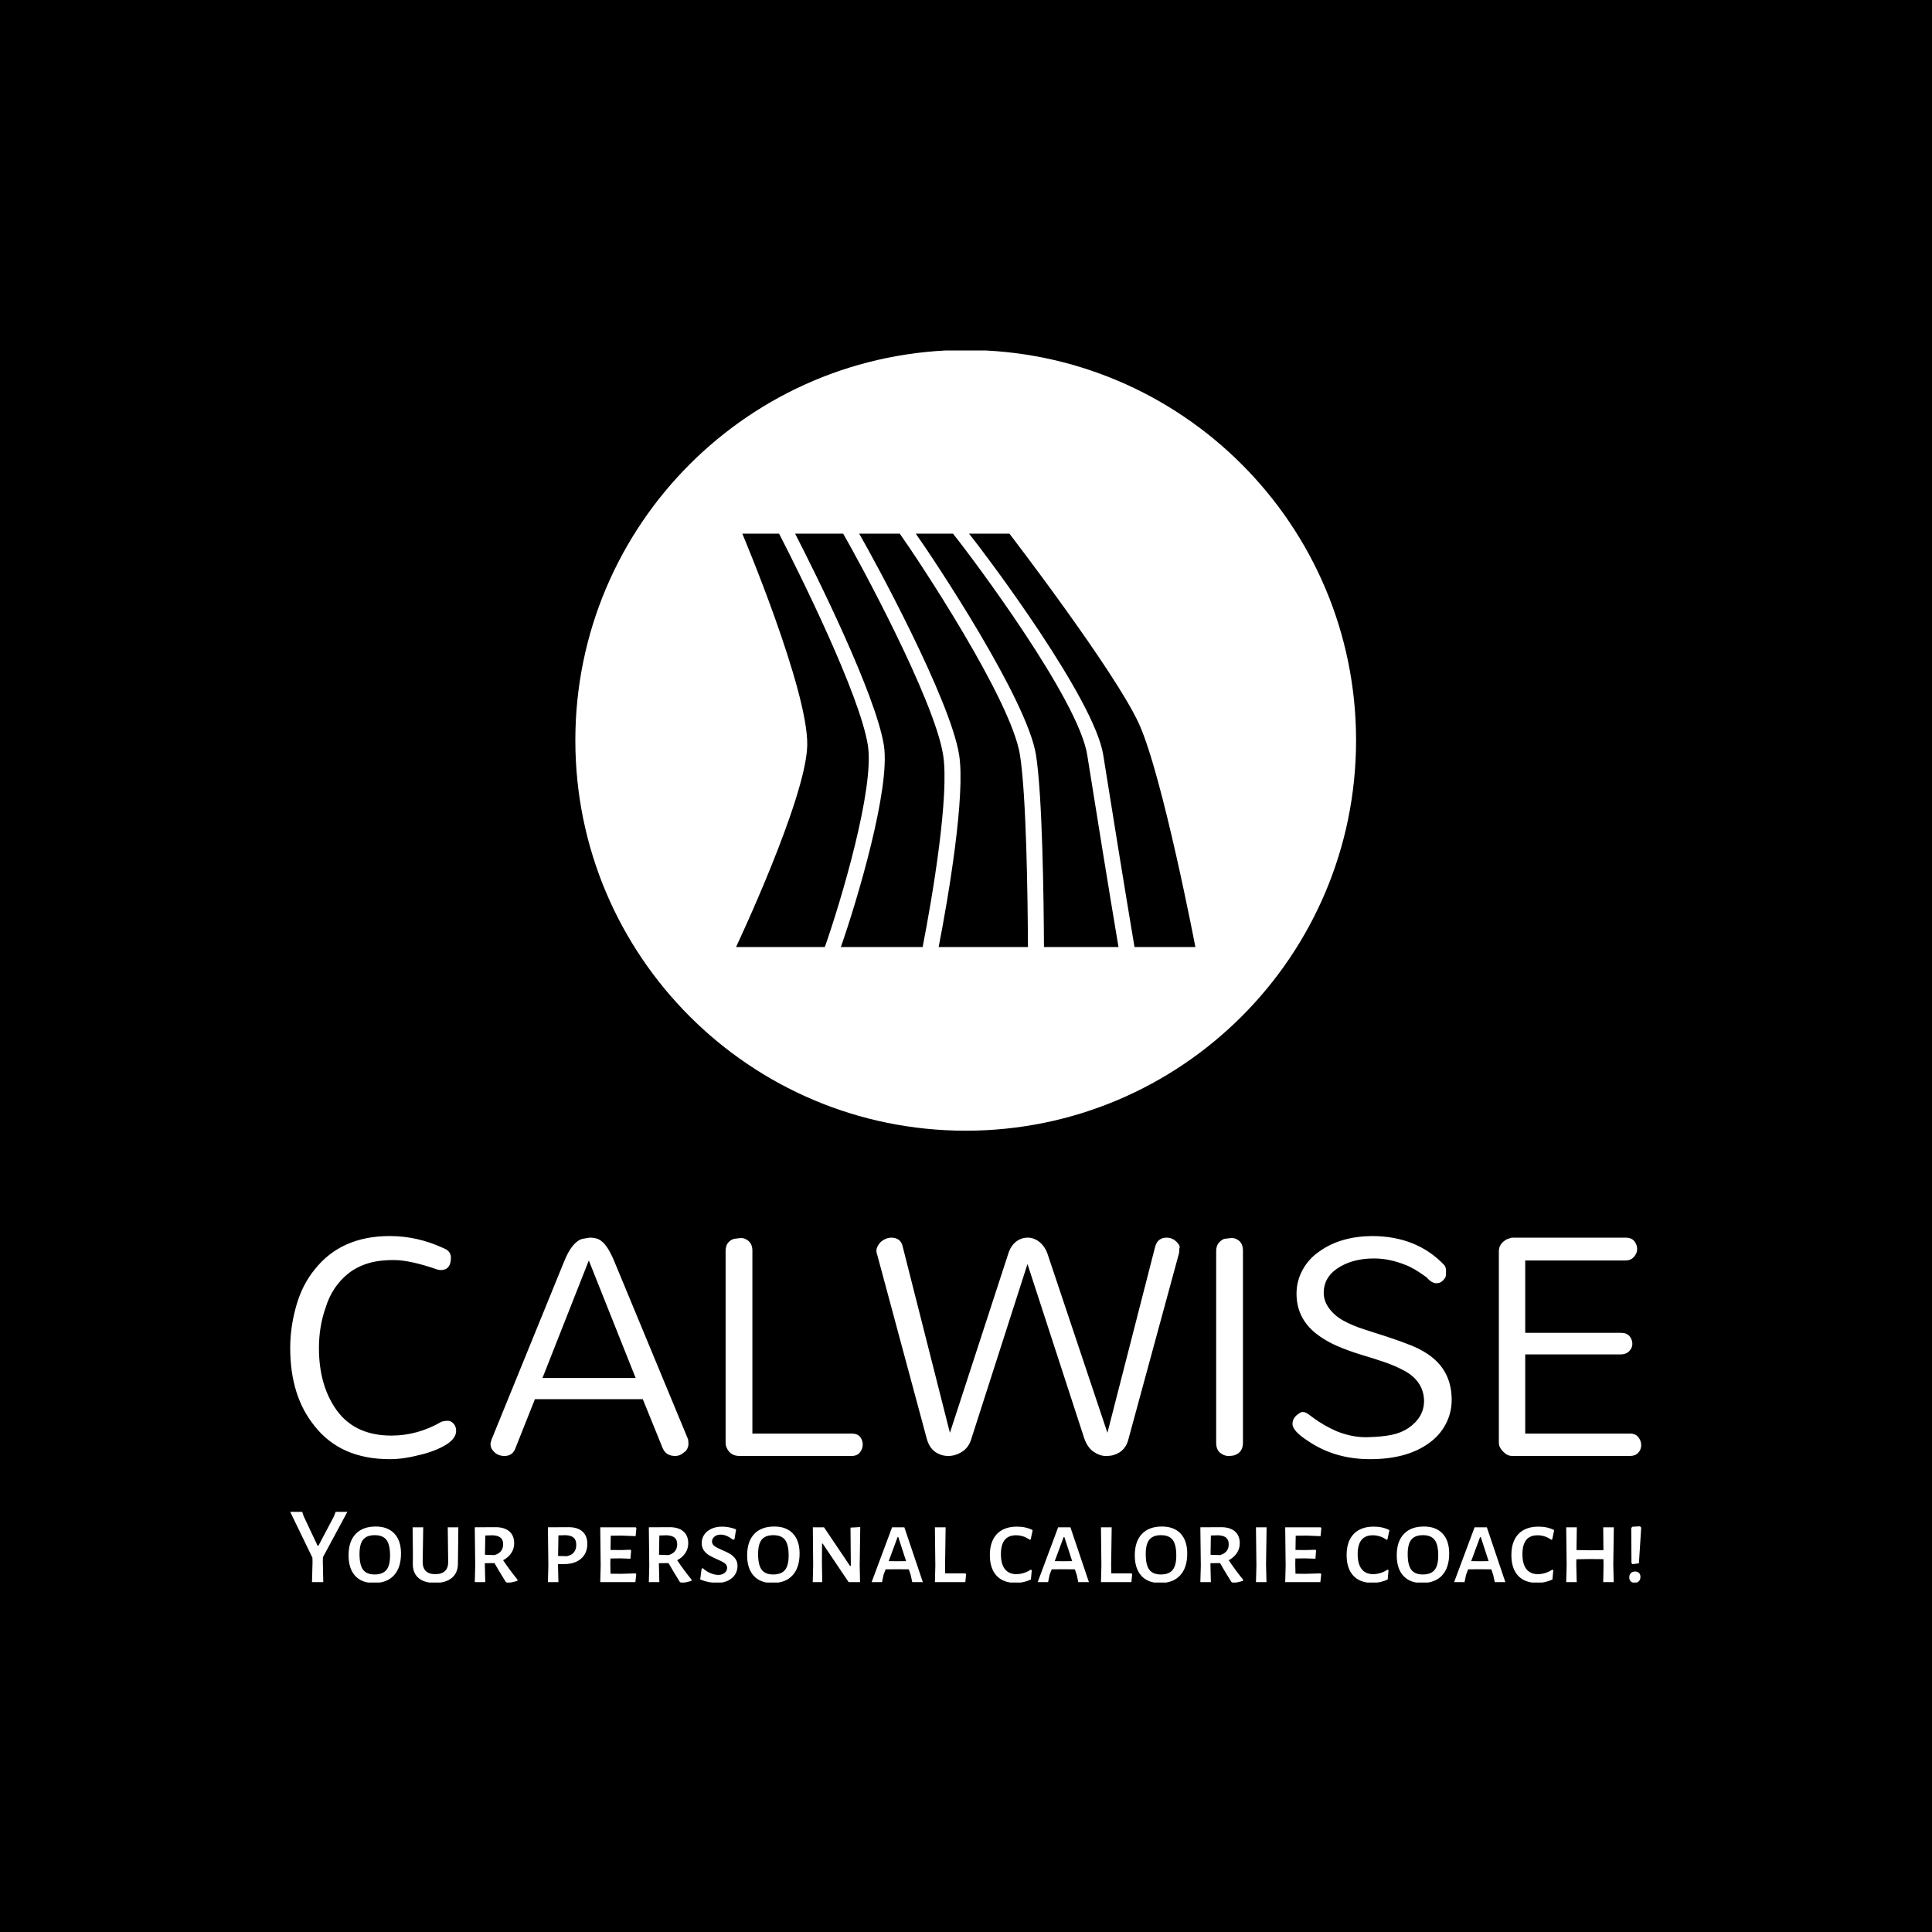 <svg xmlns="http://www.w3.org/2000/svg" version="1.1" xmlns:xlink="http://www.w3.org/1999/xlink" xmlns:svgjs="http://svgjs.dev/svgjs" width="1000" height="1000" viewBox="0 0 1000 1000"><rect width="1000" height="1000" fill="#000000"></rect><g transform="matrix(0.7,0,0,0.7,149.846,181.408)"><svg viewBox="0 0 271 247" data-background-color="#006a17" preserveAspectRatio="xMidYMid meet" height="911" width="1000" xmlns="http://www.w3.org/2000/svg" xmlns:xlink="http://www.w3.org/1999/xlink"><g id="tight-bounds" transform="matrix(1,0,0,1,0.06,-0.1)"><svg viewBox="0 0 270.881 247.2" height="247.2" width="270.881"><g><svg viewBox="0 0 395.52 360.943" height="247.2" width="270.881"><g transform="matrix(1,0,0,1,0,259.376)"><svg viewBox="0 0 395.52 101.567" height="101.567" width="395.52"><g id="textblocktransform"><svg viewBox="0 0 395.52 101.567" height="101.567" width="395.52" id="textblock"><g><svg viewBox="0 0 395.52 65.315" height="65.315" width="395.52"><g transform="matrix(1,0,0,1,0,0)"><svg width="395.52" viewBox="2.59 -31.61 194.18 32.07" height="65.315" data-palette-color="#fffafe"><path d="M2.59-15.52L2.59-15.52Q2.59-18.51 3.45-21.55 4.31-24.6 6.09-26.78L6.09-26.78Q9.89-31.61 16.9-31.61L16.9-31.61Q20.92-31.61 24.71-29.83L24.71-29.83Q25.69-29.43 25.69-28.51L25.69-28.51Q25.69-26.78 24.31-26.72L24.31-26.72Q24.02-26.72 23.79-26.78L23.79-26.78Q19.83-28.16 17.5-28.16 15.17-28.16 13.62-27.64 12.07-27.13 10.92-26.21 9.77-25.29 8.97-24.08 8.16-22.87 7.7-21.38L7.7-21.38Q6.72-18.62 6.72-15.52L6.72-15.52Q6.72-10.46 8.97-7.01L8.97-7.01Q11.61-2.93 17.13-2.93L17.13-2.93Q20.92-2.93 24.37-4.94L24.37-4.94Q24.83-5.06 25.26-5.06 25.69-5.06 26.06-4.66 26.44-4.25 26.44-3.62 26.44-2.99 25.98-2.44 25.52-1.9 24.74-1.47 23.97-1.03 23.02-0.69 22.07-0.34 21.03-0.11L21.03-0.11Q18.85 0.46 16.9 0.46L16.9 0.46Q9.83 0.46 6.09-4.31L6.09-4.31Q2.59-8.62 2.59-15.52ZM49.19-27.93L59.77-2.41Q59.83-2.07 59.83-1.72 59.83-1.38 59.65-1.03 59.48-0.69 59.19-0.52L59.19-0.52Q58.62 0 57.93 0L57.93 0Q56.55 0 56.09-1.21L56.09-1.21 53.27-8.16 37.76-8.16 35-1.21Q34.6 0 33.39 0 32.18 0 31.55-1.03L31.55-1.03Q31.38-1.38 31.38-1.67 31.38-1.95 31.55-2.41L31.55-2.41 41.95-27.93Q43.1-30.8 44.6-31.21L44.6-31.21Q45-31.26 45.63-31.38L45.63-31.38Q46.78-31.38 47.35-30.86L47.35-30.86Q48.27-30.17 49.19-27.93L49.19-27.93ZM45.51-28.1L38.85-11.21 52.24-11.21 45.51-28.1ZM83.27 0L67.18 0Q65.86 0 65.34-1.15L65.34-1.15Q65.17-1.49 65.17-1.9L65.17-1.9 65.17-29.48Q65.17-30.8 66.37-31.21L66.37-31.21Q66.72-31.26 67.29-31.32 67.87-31.38 68.44-30.92 69.02-30.46 69.02-29.48L69.02-29.48 69.02-3.22 83.27-3.22Q84.13-3.22 84.51-2.73 84.88-2.24 84.88-1.64 84.88-1.03 84.48-0.52 84.08 0 83.27 0L83.27 0ZM116.72-2.53L108.56-27.59 100.51-2.53Q100.16-1.26 99.19-0.63 98.21 0 97.18 0 96.14 0 95.28-0.6 94.42-1.21 94.07-2.53L94.07-2.53 86.95-28.97Q86.72-29.54 86.98-30.06 87.23-30.57 87.58-30.86L87.58-30.86Q88.27-31.38 88.96-31.38L88.96-31.38Q90.34-31.38 90.62-30.11L90.62-30.11 97.41-3.33 105.8-29.08Q106.14-30.17 106.89-30.78 107.64-31.38 108.61-31.38L108.61-31.38Q109.48-31.38 110.25-30.78 111.03-30.17 111.43-29.08L111.43-29.08 120.05-3.33 126.89-30Q127.23-31.38 128.56-31.38L128.56-31.38Q129.65-31.38 130.34-30.34L130.34-30.34Q130.51-30 130.39-29.83L130.39-29.83Q130.39-29.43 130.34-29.14L130.34-29.14 123.1-2.53Q122.69-0.69 121.03-0.17L121.03-0.17Q120.62 0 119.79 0 118.96 0 118.07-0.6 117.18-1.21 116.72-2.53L116.72-2.53ZM135.68-1.9L135.68-29.48Q135.68-30.69 136.83-31.21L136.83-31.21Q137.17-31.26 137.81-31.32 138.44-31.38 138.98-30.92 139.53-30.46 139.53-29.48L139.53-29.48 139.53-1.9Q139.53-0.52 138.32-0.11L138.32-0.11Q137.98 0 137.4 0 136.83 0 136.25-0.46 135.68-0.92 135.68-1.9L135.68-1.9ZM151.14-23.45L151.14-23.45Q151.14-22.24 151.94-21.18 152.75-20.11 154.01-19.43 155.27-18.74 156.88-18.22 158.49-17.7 160.27-17.13 162.06-16.55 163.78-15.86 165.5-15.17 166.77-14.14L166.77-14.14Q169.53-11.9 169.53-8.05L169.53-8.05Q169.53-6.21 168.67-4.57 167.8-2.93 166.25-1.84L166.25-1.84Q163.09 0.46 157.8 0.46L157.8 0.46Q152.8 0.46 149.01-2.07L149.01-2.07Q146.65-3.56 146.65-4.6L146.65-4.6Q146.65-5.52 147.57-6.09L147.57-6.09Q147.8-6.32 148.15-6.32 148.49-6.32 148.9-6.03 149.3-5.75 149.84-5.34 150.39-4.94 151.22-4.45 152.06-3.97 152.98-3.56L152.98-3.56Q155.27-2.64 157.46-2.7 159.64-2.76 160.96-3.05 162.29-3.33 163.32-4.02L163.32-4.02Q165.5-5.52 165.56-7.82L165.56-7.82Q165.56-10.69 162.75-12.24L162.75-12.24Q161.48-12.93 159.9-13.48 158.32-14.02 156.57-14.54 154.82-15.06 153.09-15.8 151.37-16.55 150.04-17.59L150.04-17.59Q147.23-19.83 147.23-23.33L147.23-23.33Q147.23-25.17 148.12-26.78 149.01-28.39 150.56-29.43L150.56-29.43Q153.55-31.55 158.03-31.61L158.03-31.61Q164.53-31.61 168.49-27.41L168.49-27.41Q168.72-27.07 168.72-26.64 168.72-26.21 168.69-25.92 168.67-25.63 168.38-25.34L168.38-25.34Q167.98-24.83 167.32-24.83 166.65-24.83 165.91-25.69L165.91-25.69Q164.01-27.07 162.86-27.47L162.86-27.47Q160.56-28.39 158.38-28.39L158.38-28.39Q155.56-28.39 153.55-27.24L153.55-27.24Q151.14-25.86 151.14-23.45ZM195.16 0L178.26 0Q177.57 0 177.11-0.46L177.11-0.46Q176.31-1.15 176.31-1.9L176.31-1.9 176.31-29.43Q176.31-30.52 177.46-31.15L177.46-31.15Q177.8-31.26 178.15-31.38L178.15-31.38 194.53-31.38Q195.39-31.38 195.79-30.86 196.19-30.34 196.19-29.74 196.19-29.14 195.73-28.62 195.27-28.1 194.53-28.1L194.53-28.1 180.1-28.1 180.1-17.7 193.84-17.7Q194.7-17.7 195.1-17.21 195.5-16.72 195.5-16.09L195.5-16.09Q195.5-15.52 195.04-15.06 194.58-14.6 193.84-14.6L193.84-14.6 180.1-14.6 180.1-3.22 195.16-3.22Q195.96-3.22 196.36-2.7 196.77-2.18 196.77-1.55 196.77-0.92 196.34-0.46 195.9 0 195.16 0L195.16 0Z" opacity="1" transform="matrix(1,0,0,1,0,0)" fill="#ffffff" class="undefined-text-0" data-fill-palette-color="primary" id="text-0"></path></svg></g></svg></g><g transform="matrix(1,0,0,1,0,80.735)"><svg viewBox="0 0 395.52 20.832" height="20.832" width="395.52"><g transform="matrix(1,0,0,1,0,0)"><svg width="395.52" viewBox="0.55 -32.1 616.98 32.5" height="20.832" data-palette-color="#fffafe"><path d="M15.5-11.4L15.45-9.2 15.65 0 10.5 0 10.75-9.2 10.7-11.15 0.55-32.1 6.05-32.1 6.7-30.1 13.05-16.65 13.45-16.65 20.5-30 21.3-32.1 26.65-32.1 15.5-11.4ZM39.6-25.4Q45.1-25.4 48.12-22.18 51.15-18.95 51.15-13.1L51.15-13.1Q51.15-6.6 47.92-3.1 44.7 0.4 38.75 0.4L38.75 0.4Q33.2 0.4 30.2-2.9 27.2-6.2 27.2-12.25L27.2-12.25Q27.2-18.55 30.42-21.98 33.65-25.4 39.6-25.4L39.6-25.4ZM39.15-21.45Q35.55-21.45 33.87-19.43 32.2-17.4 32.2-12.85L32.2-12.85Q32.2-7.8 33.85-5.65 35.5-3.5 39.1-3.5L39.1-3.5Q42.75-3.5 44.45-5.53 46.15-7.55 46.15-12.15L46.15-12.15Q46.15-17.15 44.5-19.3 42.85-21.45 39.15-21.45L39.15-21.45ZM77.34-25.05L77.19-12.3 77.14-8.6Q77.19-4.35 74.44-2 71.69 0.35 66.64 0.35L66.64 0.35Q61.64 0.35 59.05-1.98 56.45-4.3 56.55-8.6L56.55-8.6 56.59-12.45 56.45-25.05 61.3-25.05 61.05-9.35Q60.99-3.65 66.84-3.65L66.84-3.65Q69.75-3.65 71.25-5.08 72.75-6.5 72.69-9.35L72.69-9.35 72.5-25.05 77.34-25.05ZM97.79-10Q100.69-5.65 104.34-1.15L104.34-1.15 104.29-0.55Q101.69 0.2 99.74 0.35L99.74 0.35 98.99-0.1Q95.34-6 93.84-8.7L93.84-8.7 89.44-8.65 89.44-7.95 89.64 0 84.84 0 85.04-7.5 84.84-25.05 94.34-25.1Q98.39-25.1 100.62-23.18 102.84-21.25 102.84-17.75L102.84-17.75Q102.84-15.3 101.52-13.3 100.19-11.3 97.79-10L97.79-10ZM89.64-21.3L89.49-12.5 93.84-12.35Q97.79-13.5 97.79-17.3L97.79-17.3Q97.79-19.35 96.59-20.33 95.39-21.3 92.94-21.4L92.94-21.4 89.64-21.3ZM127.74-25.1Q131.79-25.1 134.01-23.13 136.24-21.15 136.24-17.5L136.24-17.5Q136.24-13.2 133.39-10.73 130.54-8.25 125.69-8.25L125.69-8.25 122.84-8.25 122.84-7.95 123.04 0 118.24 0 118.44-7.5 118.24-25.05 127.74-25.1ZM126.89-11.85Q131.19-12.75 131.19-17.1L131.19-17.1Q131.19-19.25 129.99-20.3 128.79-21.35 126.29-21.45L126.29-21.45 123.04-21.35 122.89-11.95 126.89-11.85ZM151.49-3.8L158.24-4 158.59-3.65 158.19 0 142.14 0 142.34-7.5 142.14-25.05 158.34-25.05 158.64-24.65 158.29-21 151.94-21.25 146.94-21.2 146.84-14.7 151.64-14.65 155.99-14.8 156.24-14.4 155.94-10.7 151.24-10.85 146.79-10.8 146.74-7.95 146.84-3.85 151.49-3.8ZM177.28-10Q180.18-5.65 183.83-1.15L183.83-1.15 183.78-0.55Q181.18 0.2 179.23 0.35L179.23 0.35 178.48-0.1Q174.83-6 173.33-8.7L173.33-8.7 168.93-8.65 168.93-7.95 169.13 0 164.33 0 164.53-7.5 164.33-25.05 173.83-25.1Q177.88-25.1 180.11-23.18 182.33-21.25 182.33-17.75L182.33-17.75Q182.33-15.3 181.01-13.3 179.68-11.3 177.28-10L177.28-10ZM169.13-21.3L168.98-12.5 173.33-12.35Q177.28-13.5 177.28-17.3L177.28-17.3Q177.28-19.35 176.08-20.33 174.88-21.3 172.43-21.4L172.43-21.4 169.13-21.3ZM197.78-25.35Q200.98-25.35 204.18-24.1L204.18-24.1 203.43-19.55 202.68-19.4Q199.78-21.7 197.18-21.7L197.18-21.7Q195.33-21.7 194.26-20.75 193.18-19.8 193.18-18.55L193.18-18.55Q193.18-17.3 194.31-16.48 195.43-15.65 197.83-14.65L197.83-14.65Q200.08-13.7 201.46-12.88 202.83-12.05 203.83-10.7 204.83-9.35 204.83-7.35L204.83-7.35Q204.83-5.3 203.76-3.55 202.68-1.8 200.56-0.73 198.43 0.35 195.43 0.35L195.43 0.35Q193.63 0.35 191.63-0.05 189.63-0.45 187.78-1.25L187.78-1.25 188.43-6.1 188.98-6.4Q190.43-4.95 192.41-4.13 194.38-3.3 196.03-3.3L196.03-3.3Q197.83-3.3 198.96-4.23 200.08-5.15 200.08-6.5L200.08-6.5Q200.08-7.85 198.93-8.68 197.78-9.5 195.38-10.5L195.38-10.5Q193.23-11.45 191.83-12.28 190.43-13.1 189.46-14.48 188.48-15.85 188.48-17.85L188.48-17.85Q188.48-19.95 189.61-21.65 190.73-23.35 192.86-24.35 194.98-25.35 197.78-25.35L197.78-25.35ZM221.63-25.4Q227.13-25.4 230.15-22.18 233.18-18.95 233.18-13.1L233.18-13.1Q233.18-6.6 229.95-3.1 226.73 0.4 220.78 0.4L220.78 0.4Q215.23 0.4 212.23-2.9 209.23-6.2 209.23-12.25L209.23-12.25Q209.23-18.55 212.45-21.98 215.68-25.4 221.63-25.4L221.63-25.4ZM221.18-21.45Q217.58-21.45 215.9-19.43 214.23-17.4 214.23-12.85L214.23-12.85Q214.23-7.8 215.88-5.65 217.53-3.5 221.13-3.5L221.13-3.5Q224.78-3.5 226.48-5.53 228.18-7.55 228.18-12.15L228.18-12.15Q228.18-17.15 226.53-19.3 224.88-21.45 221.18-21.45L221.18-21.45ZM260.88-25.15L260.63-7.65 260.78 0 255.58 0 243.73-17.6 243.43-17.6 243.38-8.5 243.53 0 239.18 0 239.38-7.35 239.23-25.05 244.33-25.05 256.18-7.45 256.58-7.45 256.43-24.9 260.88-25.15ZM281.02-25.05L289.47 0 284.62 0 283.97-3.1 283.07-5.85 277.47-5.9 272.47-5.85 271.52-3.35 270.82 0 266.07 0 275.42-25.05 281.02-25.05ZM277.82-9.55L281.82-9.6 278.27-20.55 277.92-20.55 273.87-9.6 277.82-9.55ZM308.92-4L309.22-3.6 308.87 0 294.97 0 295.17-7.5 294.97-25.05 299.87-25.05 299.62-7.95 299.67-4 308.92-4ZM332.47-25.35Q336.57-25.35 339.62-23.75L339.62-23.75 338.72-19.5 338.27-19.35Q337.02-20.3 335.39-20.85 333.77-21.4 332.02-21.4L332.02-21.4Q325.12-21.4 325.12-12.8L325.12-12.8Q325.12-8.3 326.92-5.98 328.72-3.65 332.17-3.65L332.17-3.65Q333.87-3.65 335.62-4.2 337.37-4.75 338.72-5.7L338.72-5.7 339.22-5.45 338.82-1.2Q335.47 0.35 331.92 0.35L331.92 0.35Q326.17 0.35 323.12-2.95 320.07-6.25 320.07-12.35L320.07-12.35Q320.07-18.6 323.29-21.98 326.52-25.35 332.47-25.35L332.47-25.35ZM356.86-25.05L365.31 0 360.46 0 359.81-3.1 358.91-5.85 353.31-5.9 348.31-5.85 347.36-3.35 346.66 0 341.91 0 351.26-25.05 356.86-25.05ZM353.66-9.55L357.66-9.6 354.11-20.55 353.76-20.55 349.71-9.6 353.66-9.55ZM384.76-4L385.06-3.6 384.71 0 370.81 0 371.01-7.5 370.81-25.05 375.71-25.05 375.46-7.95 375.51-4 384.76-4ZM398.66-25.4Q404.16-25.4 407.18-22.18 410.21-18.95 410.21-13.1L410.21-13.1Q410.21-6.6 406.98-3.1 403.76 0.4 397.81 0.4L397.81 0.4Q392.26 0.4 389.26-2.9 386.26-6.2 386.26-12.25L386.26-12.25Q386.26-18.55 389.48-21.98 392.71-25.4 398.66-25.4L398.66-25.4ZM398.21-21.45Q394.61-21.45 392.93-19.43 391.26-17.4 391.26-12.85L391.26-12.85Q391.26-7.8 392.91-5.65 394.56-3.5 398.16-3.5L398.16-3.5Q401.81-3.5 403.51-5.53 405.21-7.55 405.21-12.15L405.21-12.15Q405.21-17.15 403.56-19.3 401.91-21.45 398.21-21.45L398.21-21.45ZM429.16-10Q432.06-5.65 435.7-1.15L435.7-1.15 435.66-0.55Q433.06 0.2 431.11 0.35L431.11 0.35 430.36-0.1Q426.7-6 425.2-8.7L425.2-8.7 420.81-8.65 420.81-7.95 421 0 416.2 0 416.41-7.5 416.2-25.05 425.7-25.1Q429.75-25.1 431.98-23.18 434.2-21.25 434.2-17.75L434.2-17.75Q434.2-15.3 432.88-13.3 431.56-11.3 429.16-10L429.16-10ZM421-21.3L420.86-12.5 425.2-12.35Q429.16-13.5 429.16-17.3L429.16-17.3Q429.16-19.35 427.95-20.33 426.75-21.3 424.31-21.4L424.31-21.4 421-21.3ZM446.45-25.05L446.2-7.95 446.4 0 441.6 0 441.8-7.5 441.6-25.05 446.45-25.05ZM464.3-3.8L471.05-4 471.4-3.65 471 0 454.95 0 455.15-7.5 454.95-25.05 471.15-25.05 471.45-24.65 471.1-21 464.75-21.25 459.75-21.2 459.65-14.7 464.45-14.65 468.8-14.8 469.05-14.4 468.75-10.7 464.05-10.85 459.6-10.8 459.55-7.95 459.65-3.85 464.3-3.8ZM495.39-25.35Q499.5-25.35 502.55-23.75L502.55-23.75 501.64-19.5 501.19-19.35Q499.94-20.3 498.32-20.85 496.69-21.4 494.94-21.4L494.94-21.4Q488.05-21.4 488.05-12.8L488.05-12.8Q488.05-8.3 489.85-5.98 491.64-3.65 495.1-3.65L495.1-3.65Q496.8-3.65 498.55-4.2 500.3-4.75 501.64-5.7L501.64-5.7 502.14-5.45 501.75-1.2Q498.39 0.35 494.85 0.35L494.85 0.35Q489.1 0.35 486.05-2.95 483-6.25 483-12.35L483-12.35Q483-18.6 486.22-21.98 489.44-25.35 495.39-25.35L495.39-25.35ZM518.29-25.4Q523.79-25.4 526.82-22.18 529.84-18.95 529.84-13.1L529.84-13.1Q529.84-6.6 526.62-3.1 523.39 0.4 517.44 0.4L517.44 0.4Q511.89 0.4 508.89-2.9 505.89-6.2 505.89-12.25L505.89-12.25Q505.89-18.55 509.12-21.98 512.34-25.4 518.29-25.4L518.29-25.4ZM517.84-21.45Q514.24-21.45 512.57-19.43 510.89-17.4 510.89-12.85L510.89-12.85Q510.89-7.8 512.54-5.65 514.19-3.5 517.79-3.5L517.79-3.5Q521.44-3.5 523.14-5.53 524.84-7.55 524.84-12.15L524.84-12.15Q524.84-17.15 523.19-19.3 521.54-21.45 517.84-21.45L517.84-21.45ZM547.04-25.05L555.49 0 550.64 0 549.99-3.1 549.09-5.85 543.49-5.9 538.49-5.85 537.54-3.35 536.84 0 532.09 0 541.44-25.05 547.04-25.05ZM543.84-9.55L547.84-9.6 544.29-20.55 543.94-20.55 539.89-9.6 543.84-9.55ZM570.64-25.35Q574.74-25.35 577.79-23.75L577.79-23.75 576.89-19.5 576.44-19.35Q575.19-20.3 573.56-20.85 571.94-21.4 570.19-21.4L570.19-21.4Q563.29-21.4 563.29-12.8L563.29-12.8Q563.29-8.3 565.09-5.98 566.89-3.65 570.34-3.65L570.34-3.65Q572.04-3.65 573.79-4.2 575.54-4.75 576.89-5.7L576.89-5.7 577.39-5.45 576.99-1.2Q573.64 0.35 570.09 0.35L570.09 0.35Q564.34 0.35 561.29-2.95 558.24-6.25 558.24-12.35L558.24-12.35Q558.24-18.6 561.46-21.98 564.69-25.35 570.64-25.35L570.64-25.35ZM605.03-25.05L604.78-7.95 604.98 0 600.18 0 600.33-7.5 600.28-10.5 593.83-10.55 587.93-10.45 587.88-7.95 588.08 0 583.28 0 583.48-7.5 583.28-25.05 588.13-25.05 587.98-14.65 594.18-14.55 600.28-14.6 600.18-25.05 605.03-25.05ZM616.98-25.5L617.53-24.9 616.48-8.6 613.63-8.2 613.08-8.7 612.98-24.7 613.48-25.3 616.98-25.5ZM614.73-4.85Q615.88-4.85 616.53-4.2 617.18-3.55 617.18-2.4L617.18-2.4Q617.18-1.15 616.48-0.43 615.78 0.3 614.58 0.3L614.58 0.3Q613.38 0.3 612.73-0.38 612.08-1.05 612.08-2.2L612.08-2.2Q612.08-3.4 612.81-4.13 613.53-4.85 614.73-4.85L614.73-4.85Z" opacity="1" transform="matrix(1,0,0,1,0,0)" fill="#ffffff" class="undefined-text-1" data-fill-palette-color="secondary" id="text-1"></path></svg></g></svg></g></svg></g></svg></g><g transform="matrix(1,0,0,1,83.491,0)"><svg viewBox="0 0 228.538 228.538" height="228.538" width="228.538"><g><svg></svg></g><g id="icon-0"><svg viewBox="0 0 228.538 228.538" height="228.538" width="228.538"><g><path d="M0 114.269c0-63.109 51.16-114.269 114.269-114.269 63.109 0 114.269 51.16 114.269 114.269 0 63.109-51.16 114.269-114.269 114.269-63.109 0-114.269-51.16-114.269-114.269zM114.269 222.648c59.856 0 108.379-48.523 108.379-108.379 0-59.856-48.523-108.379-108.379-108.379-59.856 0-108.379 48.523-108.379 108.379 0 59.856 48.523 108.379 108.379 108.379z" data-fill-palette-color="accent" fill="#ffffff" stroke="transparent"></path><ellipse rx="113.126" ry="113.126" cx="114.269" cy="114.269" fill="#ffffff" stroke="transparent" stroke-width="0" fill-opacity="1" data-fill-palette-color="accent"></ellipse></g><g transform="matrix(1,0,0,1,47.035,53.758)"><svg viewBox="0 0 134.469 121.022" height="121.022" width="134.469"><g><svg xmlns="http://www.w3.org/2000/svg" xmlns:xlink="http://www.w3.org/1999/xlink" version="1.1" x="0" y="0" viewBox="5.055 8 90 81" enable-background="new 0 0 100 100" xml:space="preserve" height="121.022" width="134.469" class="icon-s-0" data-fill-palette-color="quaternary" id="s-0"><g fill="#006a17" data-fill-palette-color="quaternary"><path d="M83.128 89h11.927c0 0-6.393-33.396-11.004-43.636C79.418 35.075 58.616 8 58.616 8h-7.918c3.998 5 24.598 32.53 26.306 43.37C78.248 59.273 81.437 79 83.128 89z" fill="#000000" data-fill-palette-color="quaternary"></path><path d="M37.132 8h-7.951c2.902 5 17.882 32.53 19.589 43.37C50.015 59.273 46.709 79 44.754 89h17.498c-0.051-10-0.316-29.727-1.562-37.63C58.983 40.53 40.683 13 37.132 8z" fill="#000000" data-fill-palette-color="quaternary"></path><path d="M47.561 8h-7.292c3.553 5 21.852 32.53 23.56 43.37C65.072 59.273 65.338 79 65.389 89H79.99c-1.69-10-4.88-29.727-6.124-37.63C72.159 40.53 51.56 13 47.561 8z" fill="#000000" data-fill-palette-color="quaternary"></path><path d="M30.889 49.489C29.332 39.609 17.606 16 13.491 8H6.285c0 0 12.949 30.661 12.722 41.489C18.787 59.941 5.055 89 5.055 89h17.401C25.613 80 32.215 57.906 30.889 49.489z" fill="#000000" data-fill-palette-color="quaternary"></path><path d="M45.633 51.37C43.925 40.53 28.946 13 26.043 8h-9.415c4.115 8 15.842 31.609 17.398 41.489C35.352 57.906 28.75 80 25.593 89h16.024C43.57 79 46.878 59.273 45.633 51.37z" fill="#000000" data-fill-palette-color="quaternary"></path></g></svg></g></svg></g></svg></g></svg></g><g></g></svg></g><defs></defs></svg><rect width="270.881" height="247.2" fill="none" stroke="none" visibility="hidden"></rect></g></svg></g></svg>